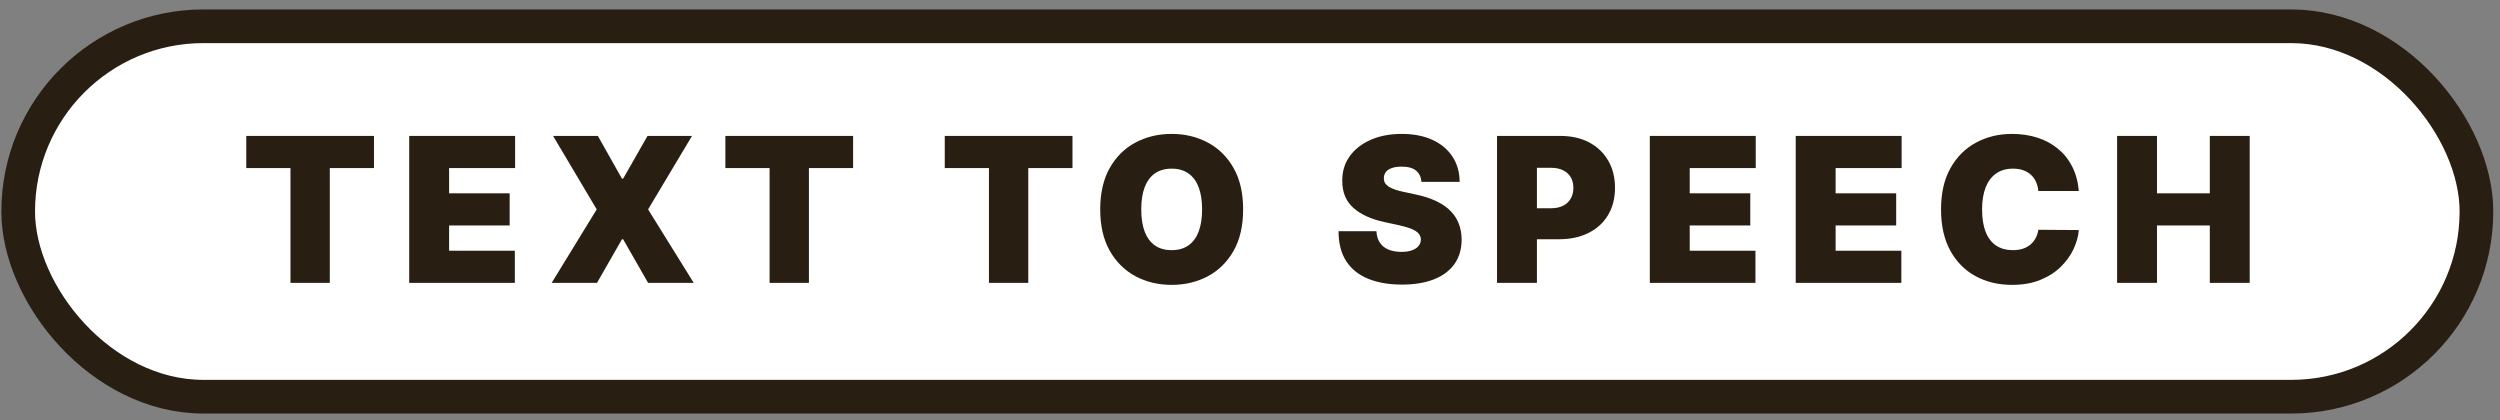 <svg width="232" height="39" viewBox="0 0 232 39" fill="none" xmlns="http://www.w3.org/2000/svg">
<rect x="0" y="0" width="232" height="39" fill="#808080" stroke="none"/>
<rect x="1.688" y="2.438" width="228.125" height="34.375" rx="17.188" fill="white"/>
<path d="M22.855 15.597V12.614H34.706V15.597H30.605V26.25H26.956V15.597H22.855Z" fill="#281E11"/>
<path d="M37.975 26.25V12.614H47.802V15.597H41.677V17.94H47.296V20.923H41.677V23.267H47.776V26.25H37.975Z" fill="#281E11"/>
<path d="M55.482 12.614L57.719 16.582H57.826L60.09 12.614H64.218L60.143 19.432L64.377 26.25H60.143L57.826 22.202H57.719L55.402 26.25H51.194L55.375 19.432L51.327 12.614H55.482Z" fill="#281E11"/>
<path d="M67.316 15.597V12.614H79.168V15.597H75.067V26.25H71.418V15.597H67.316Z" fill="#281E11"/>
<path d="M87.674 15.597V12.614H99.526V15.597H95.424V26.25H91.775V15.597H87.674Z" fill="#281E11"/>
<path d="M115.363 19.432C115.363 20.95 115.068 22.231 114.478 23.274C113.887 24.312 113.091 25.1 112.087 25.637C111.084 26.17 109.966 26.436 108.732 26.436C107.489 26.436 106.366 26.168 105.362 25.631C104.364 25.089 103.569 24.299 102.979 23.26C102.393 22.217 102.1 20.941 102.1 19.432C102.1 17.914 102.393 16.635 102.979 15.597C103.569 14.553 104.364 13.766 105.362 13.233C106.366 12.696 107.489 12.427 108.732 12.427C109.966 12.427 111.084 12.696 112.087 13.233C113.091 13.766 113.887 14.553 114.478 15.597C115.068 16.635 115.363 17.914 115.363 19.432ZM111.555 19.432C111.555 18.615 111.446 17.927 111.229 17.368C111.015 16.804 110.698 16.378 110.276 16.089C109.859 15.796 109.344 15.65 108.732 15.65C108.119 15.65 107.602 15.796 107.18 16.089C106.763 16.378 106.446 16.804 106.228 17.368C106.015 17.927 105.908 18.615 105.908 19.432C105.908 20.249 106.015 20.939 106.228 21.503C106.446 22.062 106.763 22.488 107.18 22.781C107.602 23.07 108.119 23.214 108.732 23.214C109.344 23.214 109.859 23.07 110.276 22.781C110.698 22.488 111.015 22.062 111.229 21.503C111.446 20.939 111.555 20.249 111.555 19.432Z" fill="#281E11"/>
<path d="M131.912 16.875C131.877 16.431 131.71 16.085 131.413 15.836C131.12 15.588 130.674 15.463 130.075 15.463C129.693 15.463 129.38 15.51 129.136 15.603C128.896 15.692 128.719 15.814 128.603 15.97C128.488 16.125 128.428 16.302 128.423 16.502C128.415 16.666 128.443 16.815 128.51 16.948C128.581 17.077 128.692 17.195 128.843 17.301C128.994 17.403 129.187 17.497 129.422 17.581C129.657 17.665 129.937 17.741 130.261 17.807L131.38 18.047C132.134 18.207 132.78 18.418 133.317 18.68C133.854 18.941 134.294 19.25 134.636 19.605C134.978 19.956 135.228 20.351 135.388 20.79C135.552 21.23 135.637 21.709 135.641 22.228C135.637 23.125 135.413 23.884 134.969 24.506C134.525 25.127 133.89 25.6 133.064 25.924C132.243 26.248 131.255 26.41 130.101 26.41C128.916 26.41 127.882 26.235 126.999 25.884C126.12 25.533 125.436 24.994 124.948 24.266C124.464 23.533 124.22 22.597 124.215 21.456H127.731C127.753 21.873 127.857 22.224 128.044 22.508C128.23 22.792 128.492 23.007 128.83 23.154C129.171 23.3 129.578 23.374 130.048 23.374C130.443 23.374 130.774 23.325 131.04 23.227C131.307 23.13 131.509 22.994 131.646 22.821C131.784 22.648 131.855 22.45 131.859 22.228C131.855 22.02 131.786 21.838 131.653 21.682C131.524 21.523 131.311 21.381 131.014 21.256C130.716 21.128 130.314 21.008 129.808 20.897L128.45 20.604C127.243 20.342 126.291 19.905 125.594 19.292C124.901 18.675 124.557 17.834 124.562 16.768C124.557 15.903 124.788 15.146 125.254 14.498C125.725 13.845 126.375 13.337 127.205 12.973C128.039 12.609 128.996 12.427 130.075 12.427C131.176 12.427 132.128 12.611 132.931 12.98C133.735 13.348 134.354 13.868 134.789 14.538C135.228 15.204 135.45 15.983 135.455 16.875H131.912Z" fill="#281E11"/>
<path d="M138.924 26.25V12.614H144.81C145.822 12.614 146.708 12.813 147.467 13.213C148.226 13.612 148.817 14.174 149.238 14.898C149.66 15.621 149.871 16.467 149.871 17.434C149.871 18.411 149.653 19.256 149.218 19.971C148.788 20.686 148.182 21.236 147.401 21.622C146.624 22.009 145.716 22.202 144.677 22.202H141.162V19.325H143.931C144.367 19.325 144.737 19.25 145.043 19.099C145.354 18.944 145.592 18.724 145.756 18.44C145.925 18.156 146.009 17.82 146.009 17.434C146.009 17.044 145.925 16.711 145.756 16.436C145.592 16.156 145.354 15.943 145.043 15.796C144.737 15.646 144.367 15.57 143.931 15.57H142.626V26.25H138.924Z" fill="#281E11"/>
<path d="M153.104 26.25V12.614H162.932V15.597H156.806V17.94H162.426V20.923H156.806V23.267H162.905V26.25H153.104Z" fill="#281E11"/>
<path d="M166.643 26.25V12.614H176.471V15.597H170.345V17.94H175.965V20.923H170.345V23.267H176.444V26.25H166.643Z" fill="#281E11"/>
<path d="M192.913 17.727H189.157C189.131 17.417 189.06 17.135 188.944 16.882C188.833 16.629 188.678 16.411 188.478 16.229C188.283 16.043 188.045 15.901 187.766 15.803C187.486 15.701 187.169 15.65 186.813 15.65C186.192 15.65 185.666 15.801 185.235 16.103C184.809 16.404 184.485 16.837 184.263 17.401C184.046 17.965 183.937 18.642 183.937 19.432C183.937 20.266 184.048 20.965 184.27 21.529C184.496 22.089 184.823 22.51 185.249 22.794C185.675 23.074 186.188 23.214 186.787 23.214C187.129 23.214 187.435 23.172 187.706 23.087C187.976 22.998 188.212 22.872 188.411 22.708C188.611 22.544 188.773 22.346 188.898 22.115C189.026 21.88 189.113 21.616 189.157 21.323L192.913 21.349C192.868 21.927 192.706 22.515 192.426 23.114C192.147 23.709 191.75 24.259 191.235 24.765C190.724 25.267 190.092 25.671 189.337 25.977C188.582 26.283 187.706 26.436 186.707 26.436C185.455 26.436 184.332 26.168 183.338 25.631C182.348 25.094 181.564 24.304 180.987 23.26C180.415 22.217 180.128 20.941 180.128 19.432C180.128 17.914 180.421 16.635 181.007 15.597C181.593 14.553 182.383 13.766 183.378 13.233C184.372 12.696 185.482 12.427 186.707 12.427C187.568 12.427 188.36 12.545 189.084 12.78C189.808 13.015 190.442 13.359 190.988 13.812C191.534 14.261 191.974 14.813 192.307 15.47C192.64 16.127 192.842 16.88 192.913 17.727Z" fill="#281E11"/>
<path d="M196.467 26.25V12.614H200.169V17.94H205.07V12.614H208.772V26.25H205.07V20.923H200.169V26.25H196.467Z" fill="#281E11"/>
<rect x="1.688" y="2.438" width="228.125" height="34.375" rx="17.188" stroke="#281E11" stroke-width="3.125"/>
</svg>
